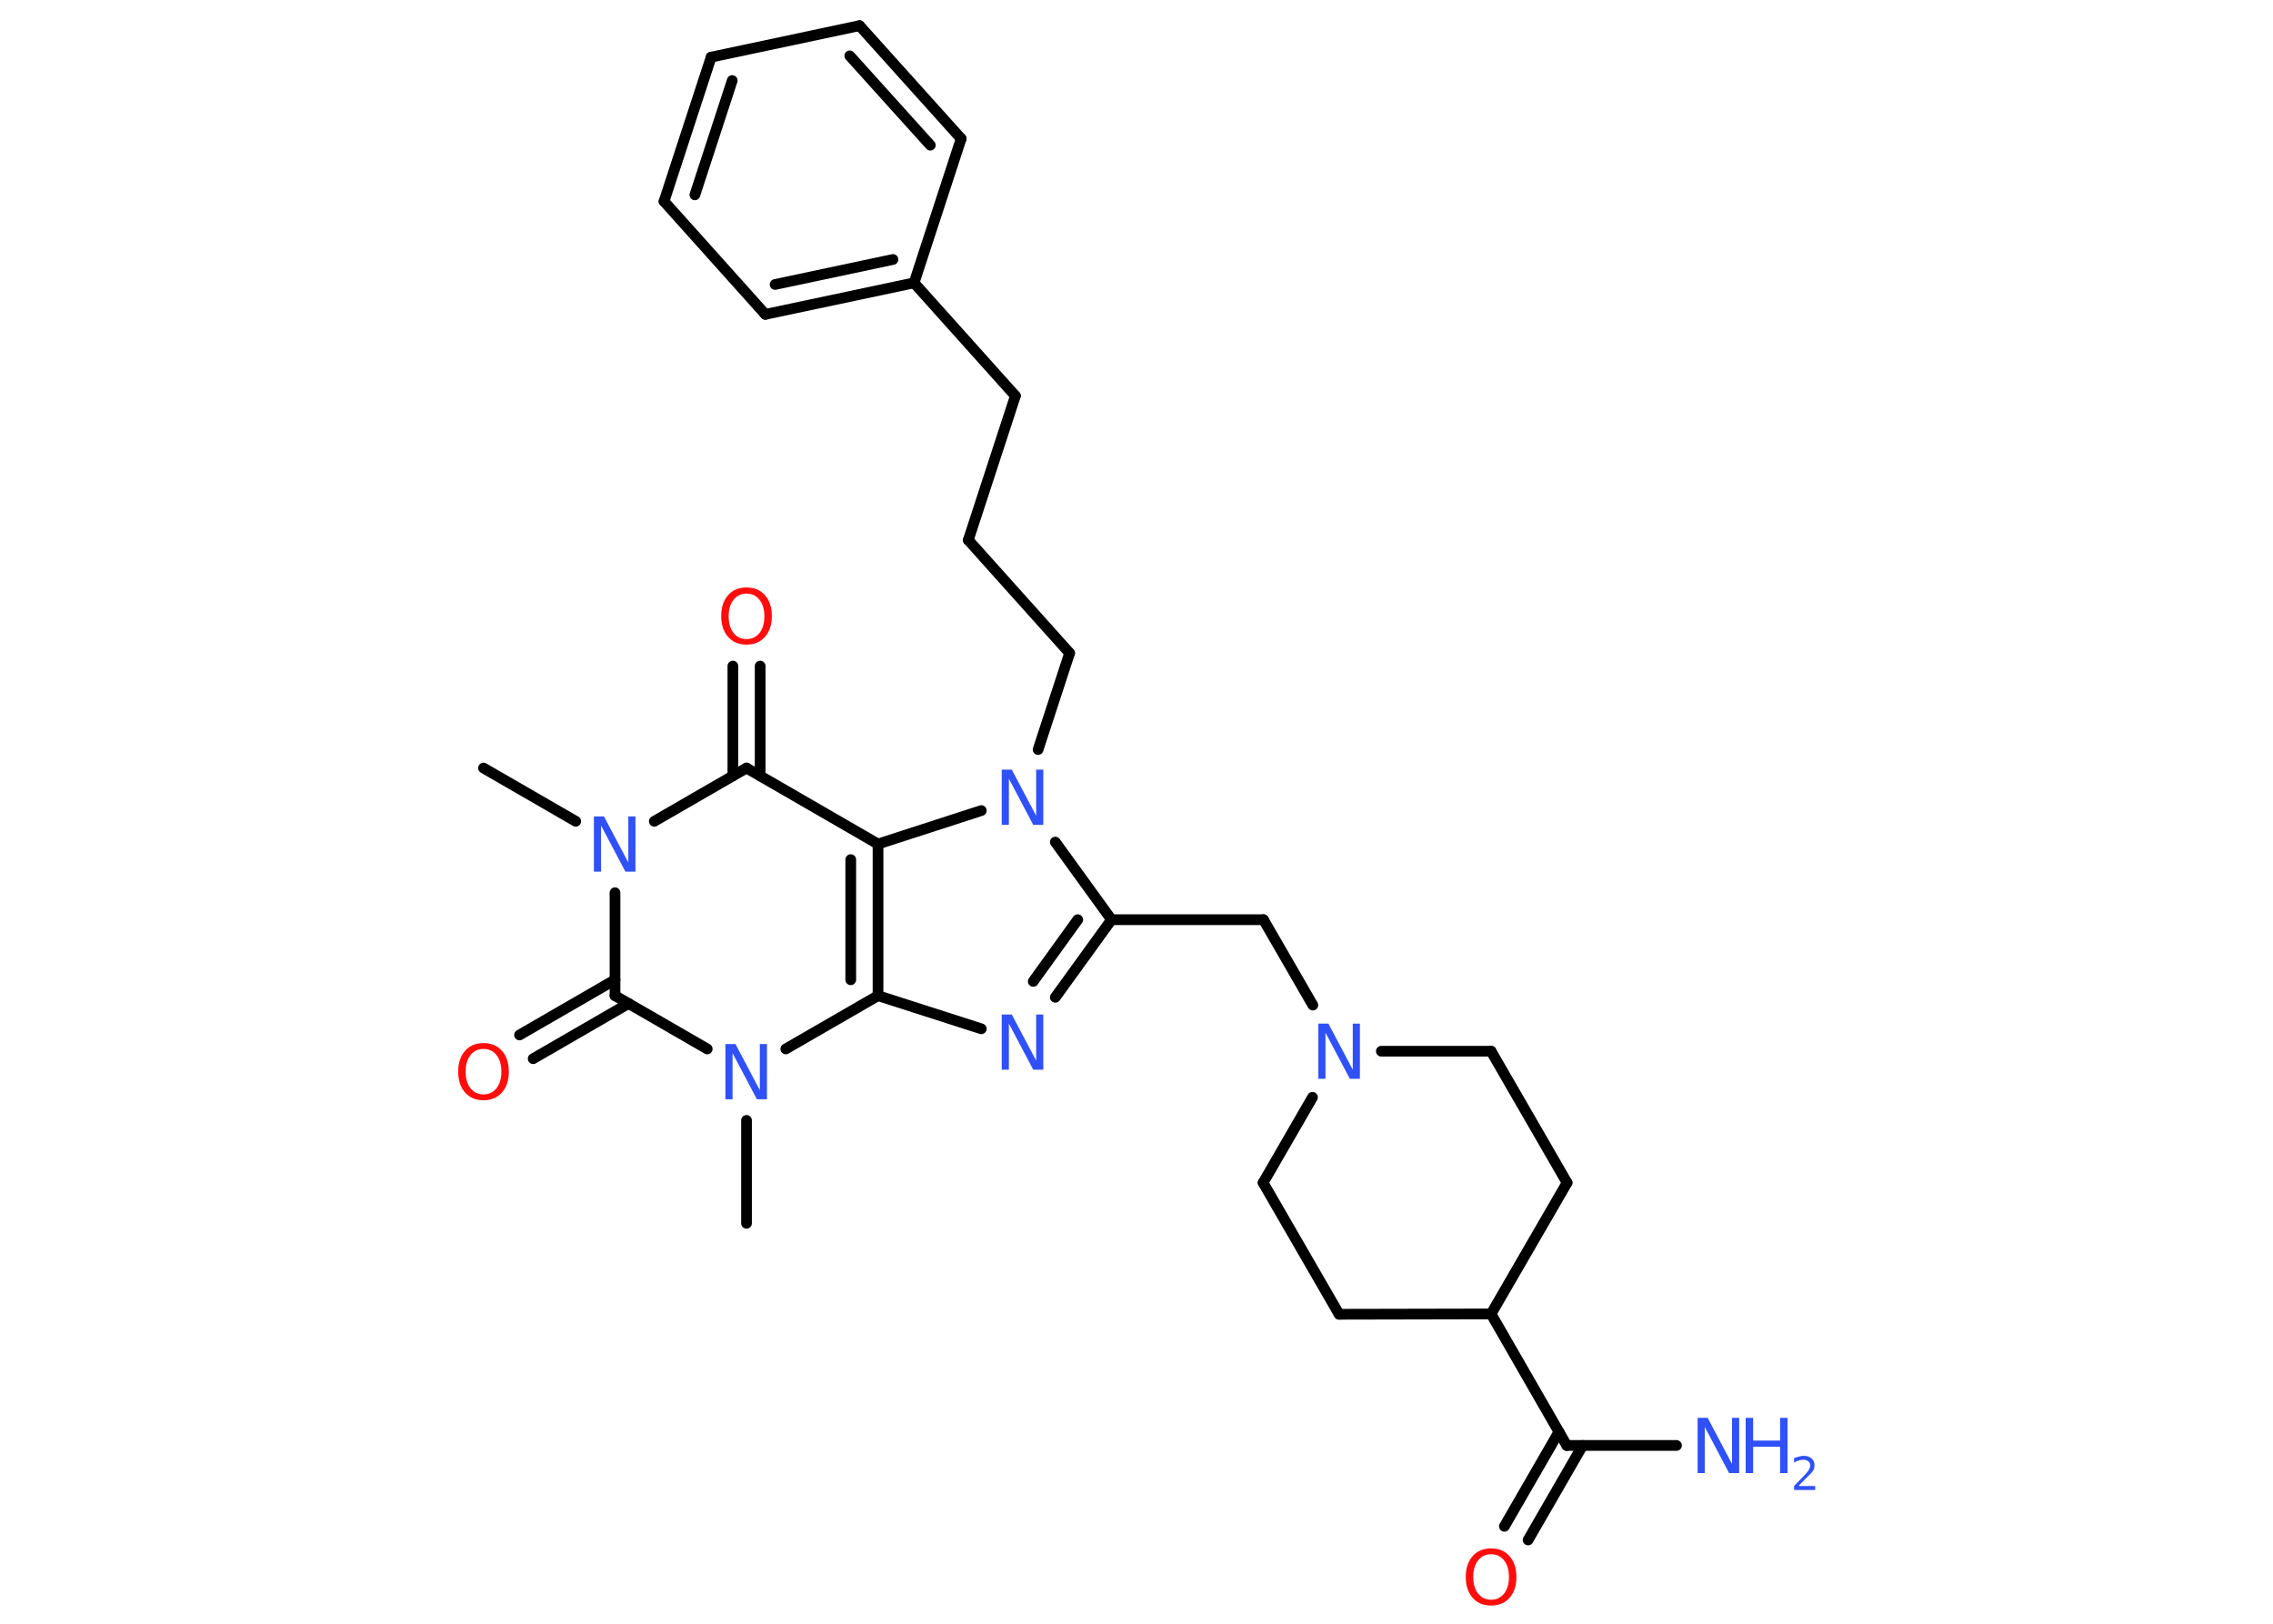 <?xml version='1.0' encoding='UTF-8'?>
<!DOCTYPE svg PUBLIC "-//W3C//DTD SVG 1.1//EN" "http://www.w3.org/Graphics/SVG/1.1/DTD/svg11.dtd">
<svg version='1.2' xmlns='http://www.w3.org/2000/svg' xmlns:xlink='http://www.w3.org/1999/xlink' width='70.0mm' height='50.0mm' viewBox='0 0 70.0 50.0'>
  <desc>Generated by the Chemistry Development Kit (http://github.com/cdk)</desc>
  <g stroke-linecap='round' stroke-linejoin='round' stroke='#000000' stroke-width='.33' fill='#3050F8'>
    <rect x='.0' y='.0' width='70.0' height='50.0' fill='#FFFFFF' stroke='none'/>
    <g id='mol1' class='mol'>
      <line id='mol1bnd1' class='bond' x1='14.89' y1='23.65' x2='17.73' y2='25.29'/>
      <line id='mol1bnd2' class='bond' x1='20.15' y1='25.29' x2='22.99' y2='23.65'/>
      <g id='mol1bnd3' class='bond'>
        <line x1='22.57' y1='23.89' x2='22.57' y2='20.51'/>
        <line x1='23.41' y1='23.89' x2='23.41' y2='20.51'/>
      </g>
      <line id='mol1bnd4' class='bond' x1='22.99' y1='23.65' x2='27.04' y2='25.99'/>
      <g id='mol1bnd5' class='bond'>
        <line x1='27.04' y1='30.66' x2='27.04' y2='25.99'/>
        <line x1='26.2' y1='30.17' x2='26.2' y2='26.47'/>
      </g>
      <line id='mol1bnd6' class='bond' x1='27.04' y1='30.66' x2='30.22' y2='31.68'/>
      <g id='mol1bnd7' class='bond'>
        <line x1='32.5' y1='30.71' x2='34.23' y2='28.32'/>
        <line x1='31.82' y1='30.22' x2='33.19' y2='28.32'/>
      </g>
      <line id='mol1bnd8' class='bond' x1='34.23' y1='28.32' x2='38.91' y2='28.32'/>
      <line id='mol1bnd9' class='bond' x1='38.91' y1='28.32' x2='40.43' y2='30.95'/>
      <line id='mol1bnd10' class='bond' x1='42.54' y1='32.37' x2='45.92' y2='32.37'/>
      <line id='mol1bnd11' class='bond' x1='45.92' y1='32.37' x2='48.26' y2='36.42'/>
      <line id='mol1bnd12' class='bond' x1='48.26' y1='36.42' x2='45.92' y2='40.46'/>
      <line id='mol1bnd13' class='bond' x1='45.92' y1='40.46' x2='48.25' y2='44.51'/>
      <line id='mol1bnd14' class='bond' x1='48.25' y1='44.51' x2='51.63' y2='44.51'/>
      <g id='mol1bnd15' class='bond'>
        <line x1='48.74' y1='44.51' x2='47.06' y2='47.42'/>
        <line x1='48.01' y1='44.09' x2='46.33' y2='47.0'/>
      </g>
      <line id='mol1bnd16' class='bond' x1='45.92' y1='40.46' x2='41.24' y2='40.47'/>
      <line id='mol1bnd17' class='bond' x1='41.24' y1='40.47' x2='38.9' y2='36.42'/>
      <line id='mol1bnd18' class='bond' x1='40.42' y1='33.79' x2='38.9' y2='36.42'/>
      <line id='mol1bnd19' class='bond' x1='34.23' y1='28.32' x2='32.5' y2='25.93'/>
      <line id='mol1bnd20' class='bond' x1='27.04' y1='25.99' x2='30.22' y2='24.96'/>
      <line id='mol1bnd21' class='bond' x1='31.97' y1='23.08' x2='32.94' y2='20.11'/>
      <line id='mol1bnd22' class='bond' x1='32.94' y1='20.11' x2='29.82' y2='16.63'/>
      <line id='mol1bnd23' class='bond' x1='29.82' y1='16.63' x2='31.27' y2='12.19'/>
      <line id='mol1bnd24' class='bond' x1='31.27' y1='12.19' x2='28.15' y2='8.71'/>
      <g id='mol1bnd25' class='bond'>
        <line x1='23.57' y1='9.68' x2='28.15' y2='8.71'/>
        <line x1='23.87' y1='8.76' x2='27.5' y2='7.99'/>
      </g>
      <line id='mol1bnd26' class='bond' x1='23.57' y1='9.68' x2='20.45' y2='6.2'/>
      <g id='mol1bnd27' class='bond'>
        <line x1='21.9' y1='1.76' x2='20.45' y2='6.2'/>
        <line x1='22.55' y1='2.48' x2='21.4' y2='6.0'/>
      </g>
      <line id='mol1bnd28' class='bond' x1='21.9' y1='1.76' x2='26.47' y2='.79'/>
      <g id='mol1bnd29' class='bond'>
        <line x1='29.6' y1='4.27' x2='26.47' y2='.79'/>
        <line x1='28.65' y1='4.47' x2='26.17' y2='1.72'/>
      </g>
      <line id='mol1bnd30' class='bond' x1='28.15' y1='8.71' x2='29.6' y2='4.27'/>
      <line id='mol1bnd31' class='bond' x1='27.04' y1='30.66' x2='24.2' y2='32.3'/>
      <line id='mol1bnd32' class='bond' x1='22.99' y1='34.5' x2='22.99' y2='37.67'/>
      <line id='mol1bnd33' class='bond' x1='21.78' y1='32.3' x2='18.94' y2='30.66'/>
      <line id='mol1bnd34' class='bond' x1='18.94' y1='27.49' x2='18.94' y2='30.66'/>
      <g id='mol1bnd35' class='bond'>
        <line x1='19.36' y1='30.9' x2='16.42' y2='32.6'/>
        <line x1='18.94' y1='30.17' x2='16.0' y2='31.87'/>
      </g>
      <path id='mol1atm2' class='atom' d='M18.29 25.14h.31l.75 1.42v-1.42h.22v1.7h-.31l-.75 -1.42v1.42h-.22v-1.7z' stroke='none'/>
      <path id='mol1atm4' class='atom' d='M22.99 18.28q-.25 .0 -.4 .19q-.15 .19 -.15 .51q.0 .32 .15 .51q.15 .19 .4 .19q.25 .0 .4 -.19q.15 -.19 .15 -.51q.0 -.32 -.15 -.51q-.15 -.19 -.4 -.19zM22.99 18.09q.36 .0 .57 .24q.21 .24 .21 .64q.0 .4 -.21 .64q-.21 .24 -.57 .24q-.36 .0 -.57 -.24q-.21 -.24 -.21 -.64q.0 -.4 .21 -.64q.21 -.24 .57 -.24z' stroke='none' fill='#FF0D0D'/>
      <path id='mol1atm7' class='atom' d='M30.85 31.24h.31l.75 1.42v-1.42h.22v1.7h-.31l-.75 -1.42v1.42h-.22v-1.7z' stroke='none'/>
      <path id='mol1atm10' class='atom' d='M40.6 31.52h.31l.75 1.42v-1.42h.22v1.7h-.31l-.75 -1.42v1.42h-.22v-1.7z' stroke='none'/>
      <g id='mol1atm15' class='atom'>
        <path d='M52.28 43.66h.31l.75 1.42v-1.42h.22v1.7h-.31l-.75 -1.42v1.42h-.22v-1.7z' stroke='none'/>
        <path d='M53.76 43.66h.23v.7h.83v-.7h.23v1.7h-.23v-.81h-.83v.81h-.23v-1.7z' stroke='none'/>
        <path d='M55.42 45.76h.48v.12h-.65v-.12q.08 -.08 .21 -.22q.14 -.14 .17 -.18q.07 -.07 .09 -.13q.03 -.05 .03 -.1q.0 -.08 -.06 -.13q-.06 -.05 -.15 -.05q-.07 .0 -.14 .02q-.07 .02 -.15 .07v-.14q.08 -.03 .16 -.05q.07 -.02 .13 -.02q.16 .0 .25 .08q.09 .08 .09 .21q.0 .06 -.02 .12q-.02 .06 -.09 .13q-.02 .02 -.11 .11q-.09 .09 -.26 .26z' stroke='none'/>
      </g>
      <path id='mol1atm16' class='atom' d='M45.92 47.86q-.25 .0 -.4 .19q-.15 .19 -.15 .51q.0 .32 .15 .51q.15 .19 .4 .19q.25 .0 .4 -.19q.15 -.19 .15 -.51q.0 -.32 -.15 -.51q-.15 -.19 -.4 -.19zM45.92 47.68q.36 .0 .57 .24q.21 .24 .21 .64q.0 .4 -.21 .64q-.21 .24 -.57 .24q-.36 .0 -.57 -.24q-.21 -.24 -.21 -.64q.0 -.4 .21 -.64q.21 -.24 .57 -.24z' stroke='none' fill='#FF0D0D'/>
      <path id='mol1atm19' class='atom' d='M30.85 23.7h.31l.75 1.42v-1.42h.22v1.7h-.31l-.75 -1.42v1.42h-.22v-1.7z' stroke='none'/>
      <path id='mol1atm29' class='atom' d='M22.34 32.15h.31l.75 1.42v-1.42h.22v1.7h-.31l-.75 -1.42v1.42h-.22v-1.7z' stroke='none'/>
      <path id='mol1atm32' class='atom' d='M14.89 32.3q-.25 .0 -.4 .19q-.15 .19 -.15 .51q.0 .32 .15 .51q.15 .19 .4 .19q.25 .0 .4 -.19q.15 -.19 .15 -.51q.0 -.32 -.15 -.51q-.15 -.19 -.4 -.19zM14.89 32.12q.36 .0 .57 .24q.21 .24 .21 .64q.0 .4 -.21 .64q-.21 .24 -.57 .24q-.36 .0 -.57 -.24q-.21 -.24 -.21 -.64q.0 -.4 .21 -.64q.21 -.24 .57 -.24z' stroke='none' fill='#FF0D0D'/>
    </g>
  </g>
</svg>
